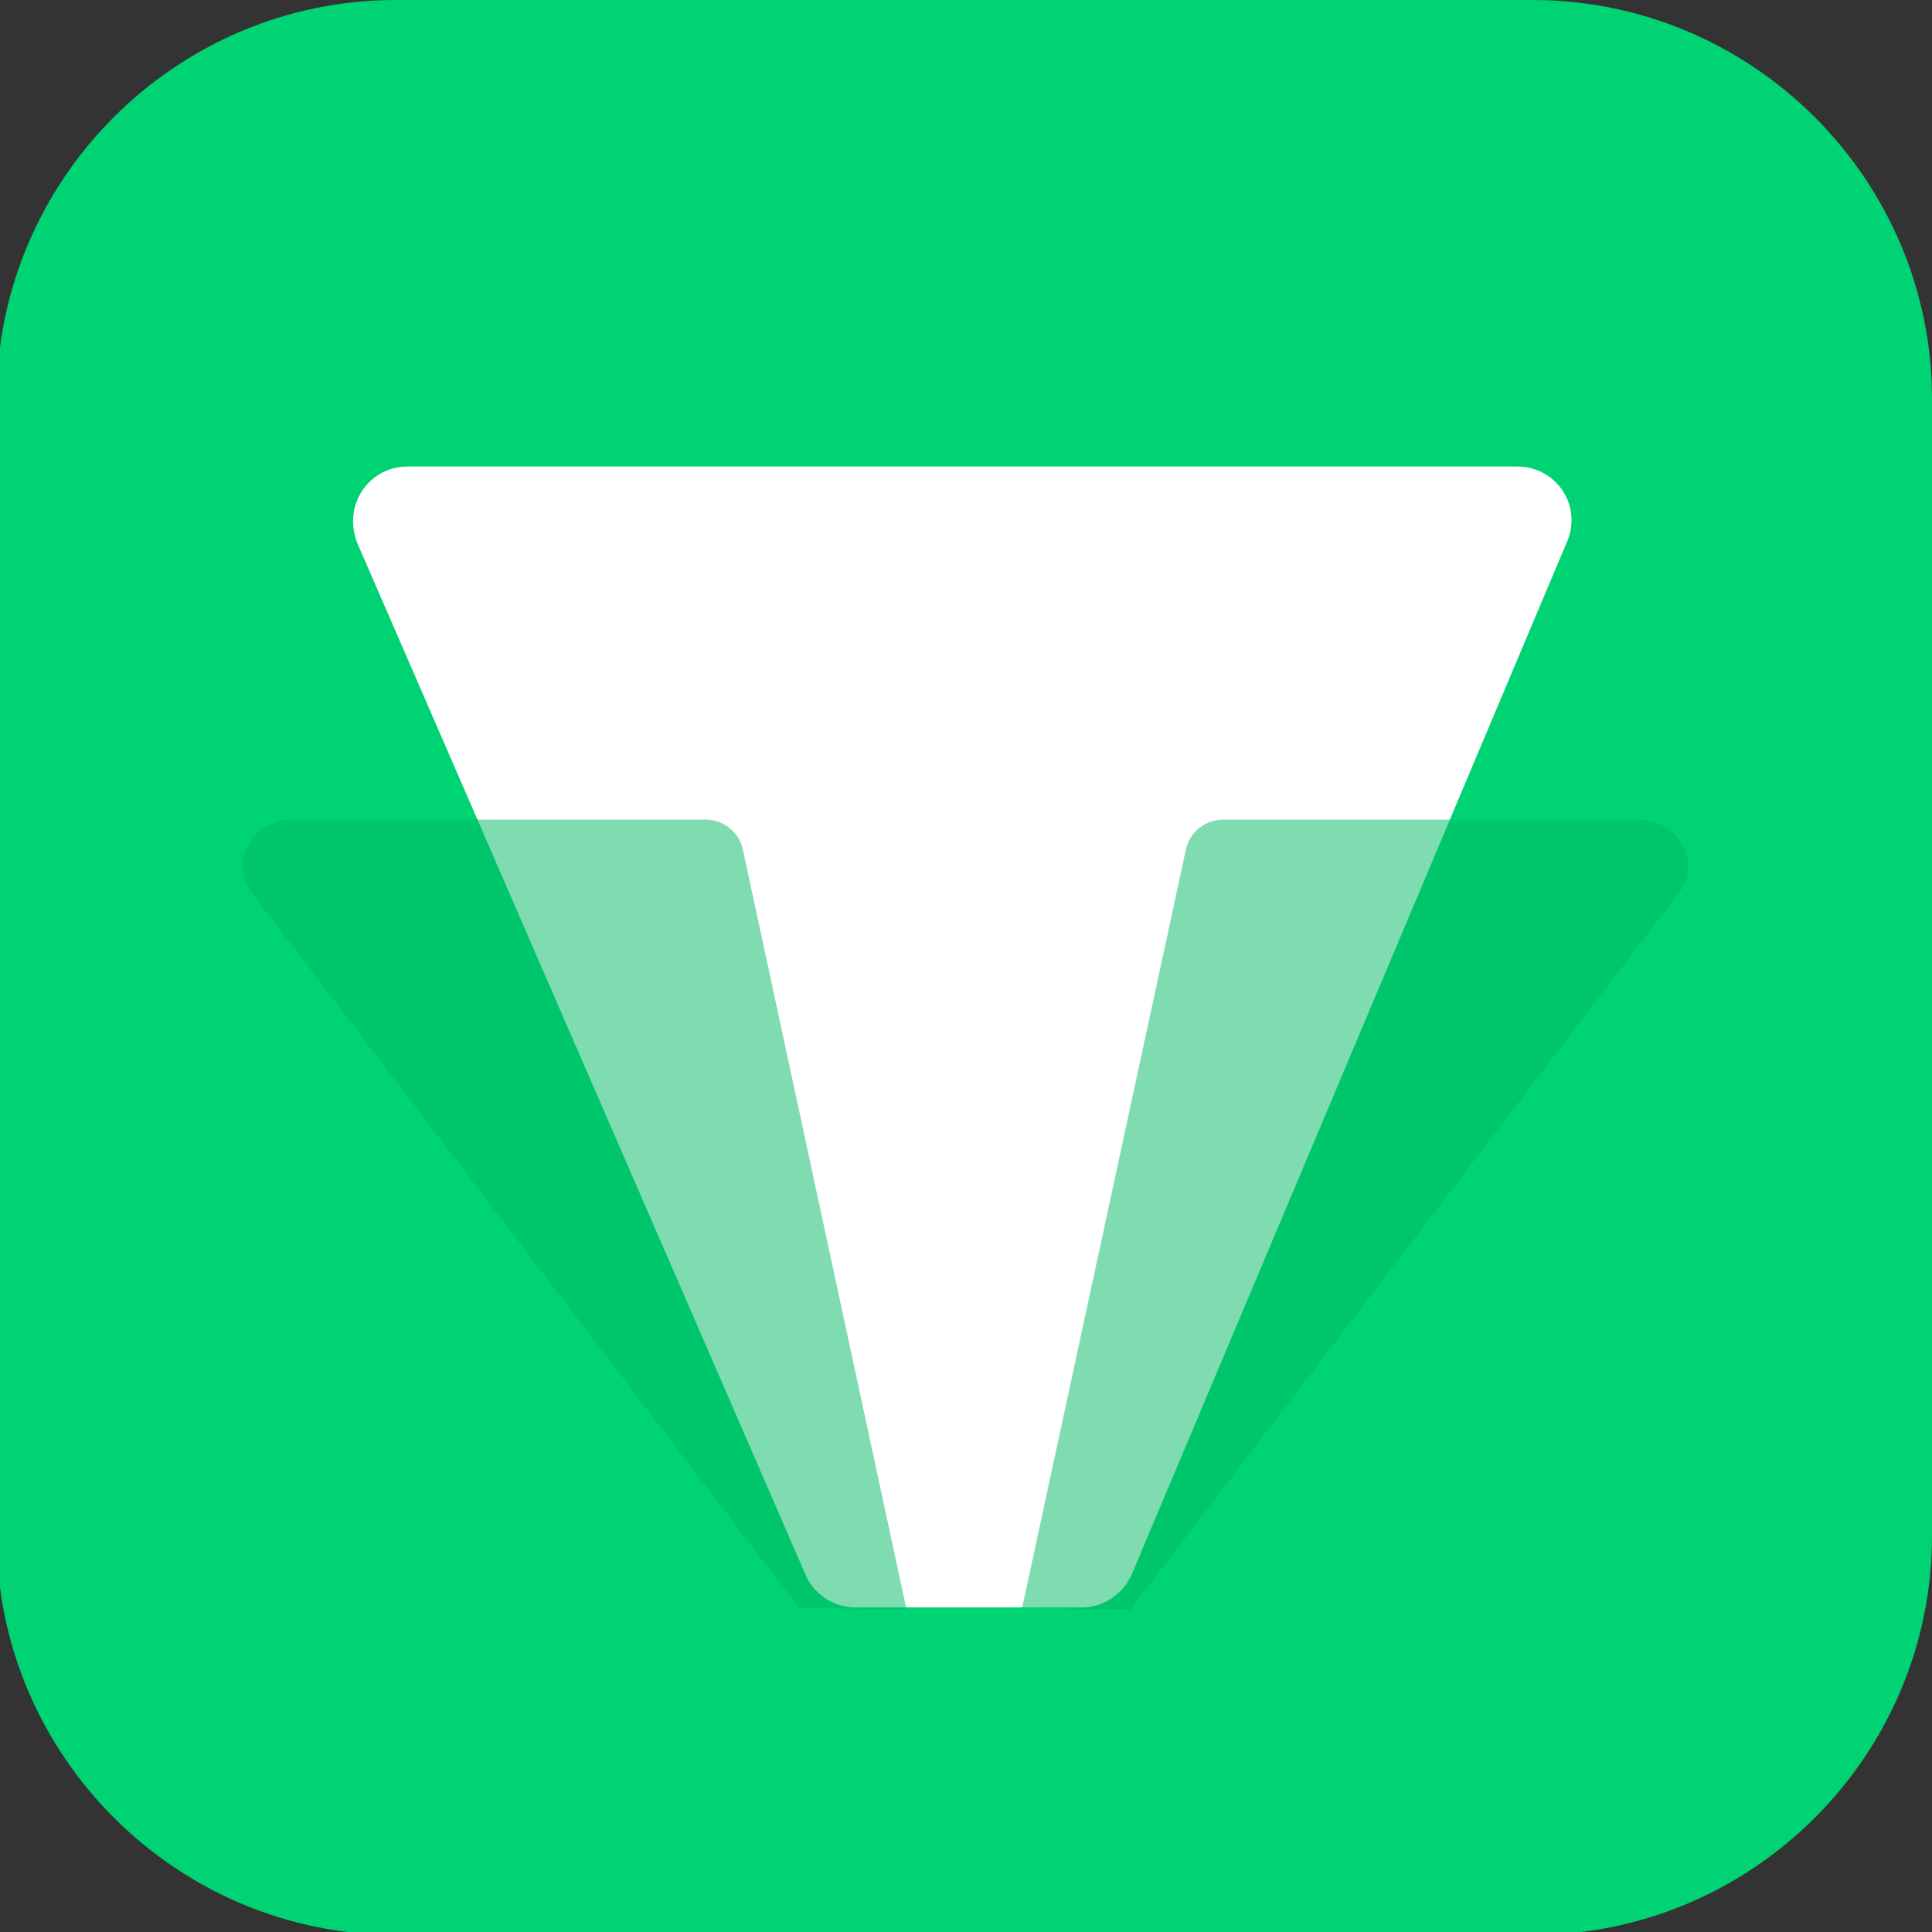 <svg width="40" height="40" viewBox="0 0 40 40" fill="none" xmlns="http://www.w3.org/2000/svg">
<rect x="0" y="0" width="40" height="40" fill="#333333" stroke="none"/>
<g clip-path="url(#clip0_44_348)">
<path d="M31.74 40.06H8.19C3.65 40.06 -0.07 36.34 -0.07 31.8V8.26C-0.07 3.71 3.65 0 8.19 0H31.73C36.28 0 40 3.71 40 8.26V31.8C40 36.35 36.28 40.06 31.74 40.06Z" fill="#00D373"/>
<path d="M8.438 9.659H31.408C32.238 9.659 32.768 10.489 32.438 11.229L23.438 32.579C23.268 32.989 22.858 33.279 22.408 33.279H17.698C17.248 33.279 16.828 32.989 16.668 32.579L7.408 11.269C7.078 10.489 7.618 9.659 8.438 9.659Z" fill="white"/>
<path opacity="0.5" d="M16.54 33.288L5.22 18.498C4.72 17.878 5.22 16.968 6.05 16.968H14.6C14.97 16.968 15.3 17.218 15.38 17.588L18.77 33.328" fill="#00BA65"/>
<path opacity="0.5" d="M23.401 33.329L34.752 18.499C35.252 17.879 34.752 16.969 33.922 16.969H25.331C24.962 16.969 24.631 17.219 24.552 17.589L21.162 33.289" fill="#00BA65"/>
</g>
<defs>
<clipPath id="clip0_44_348">
<rect width="40" height="40" fill="white"/>
</clipPath>
</defs>
</svg>
